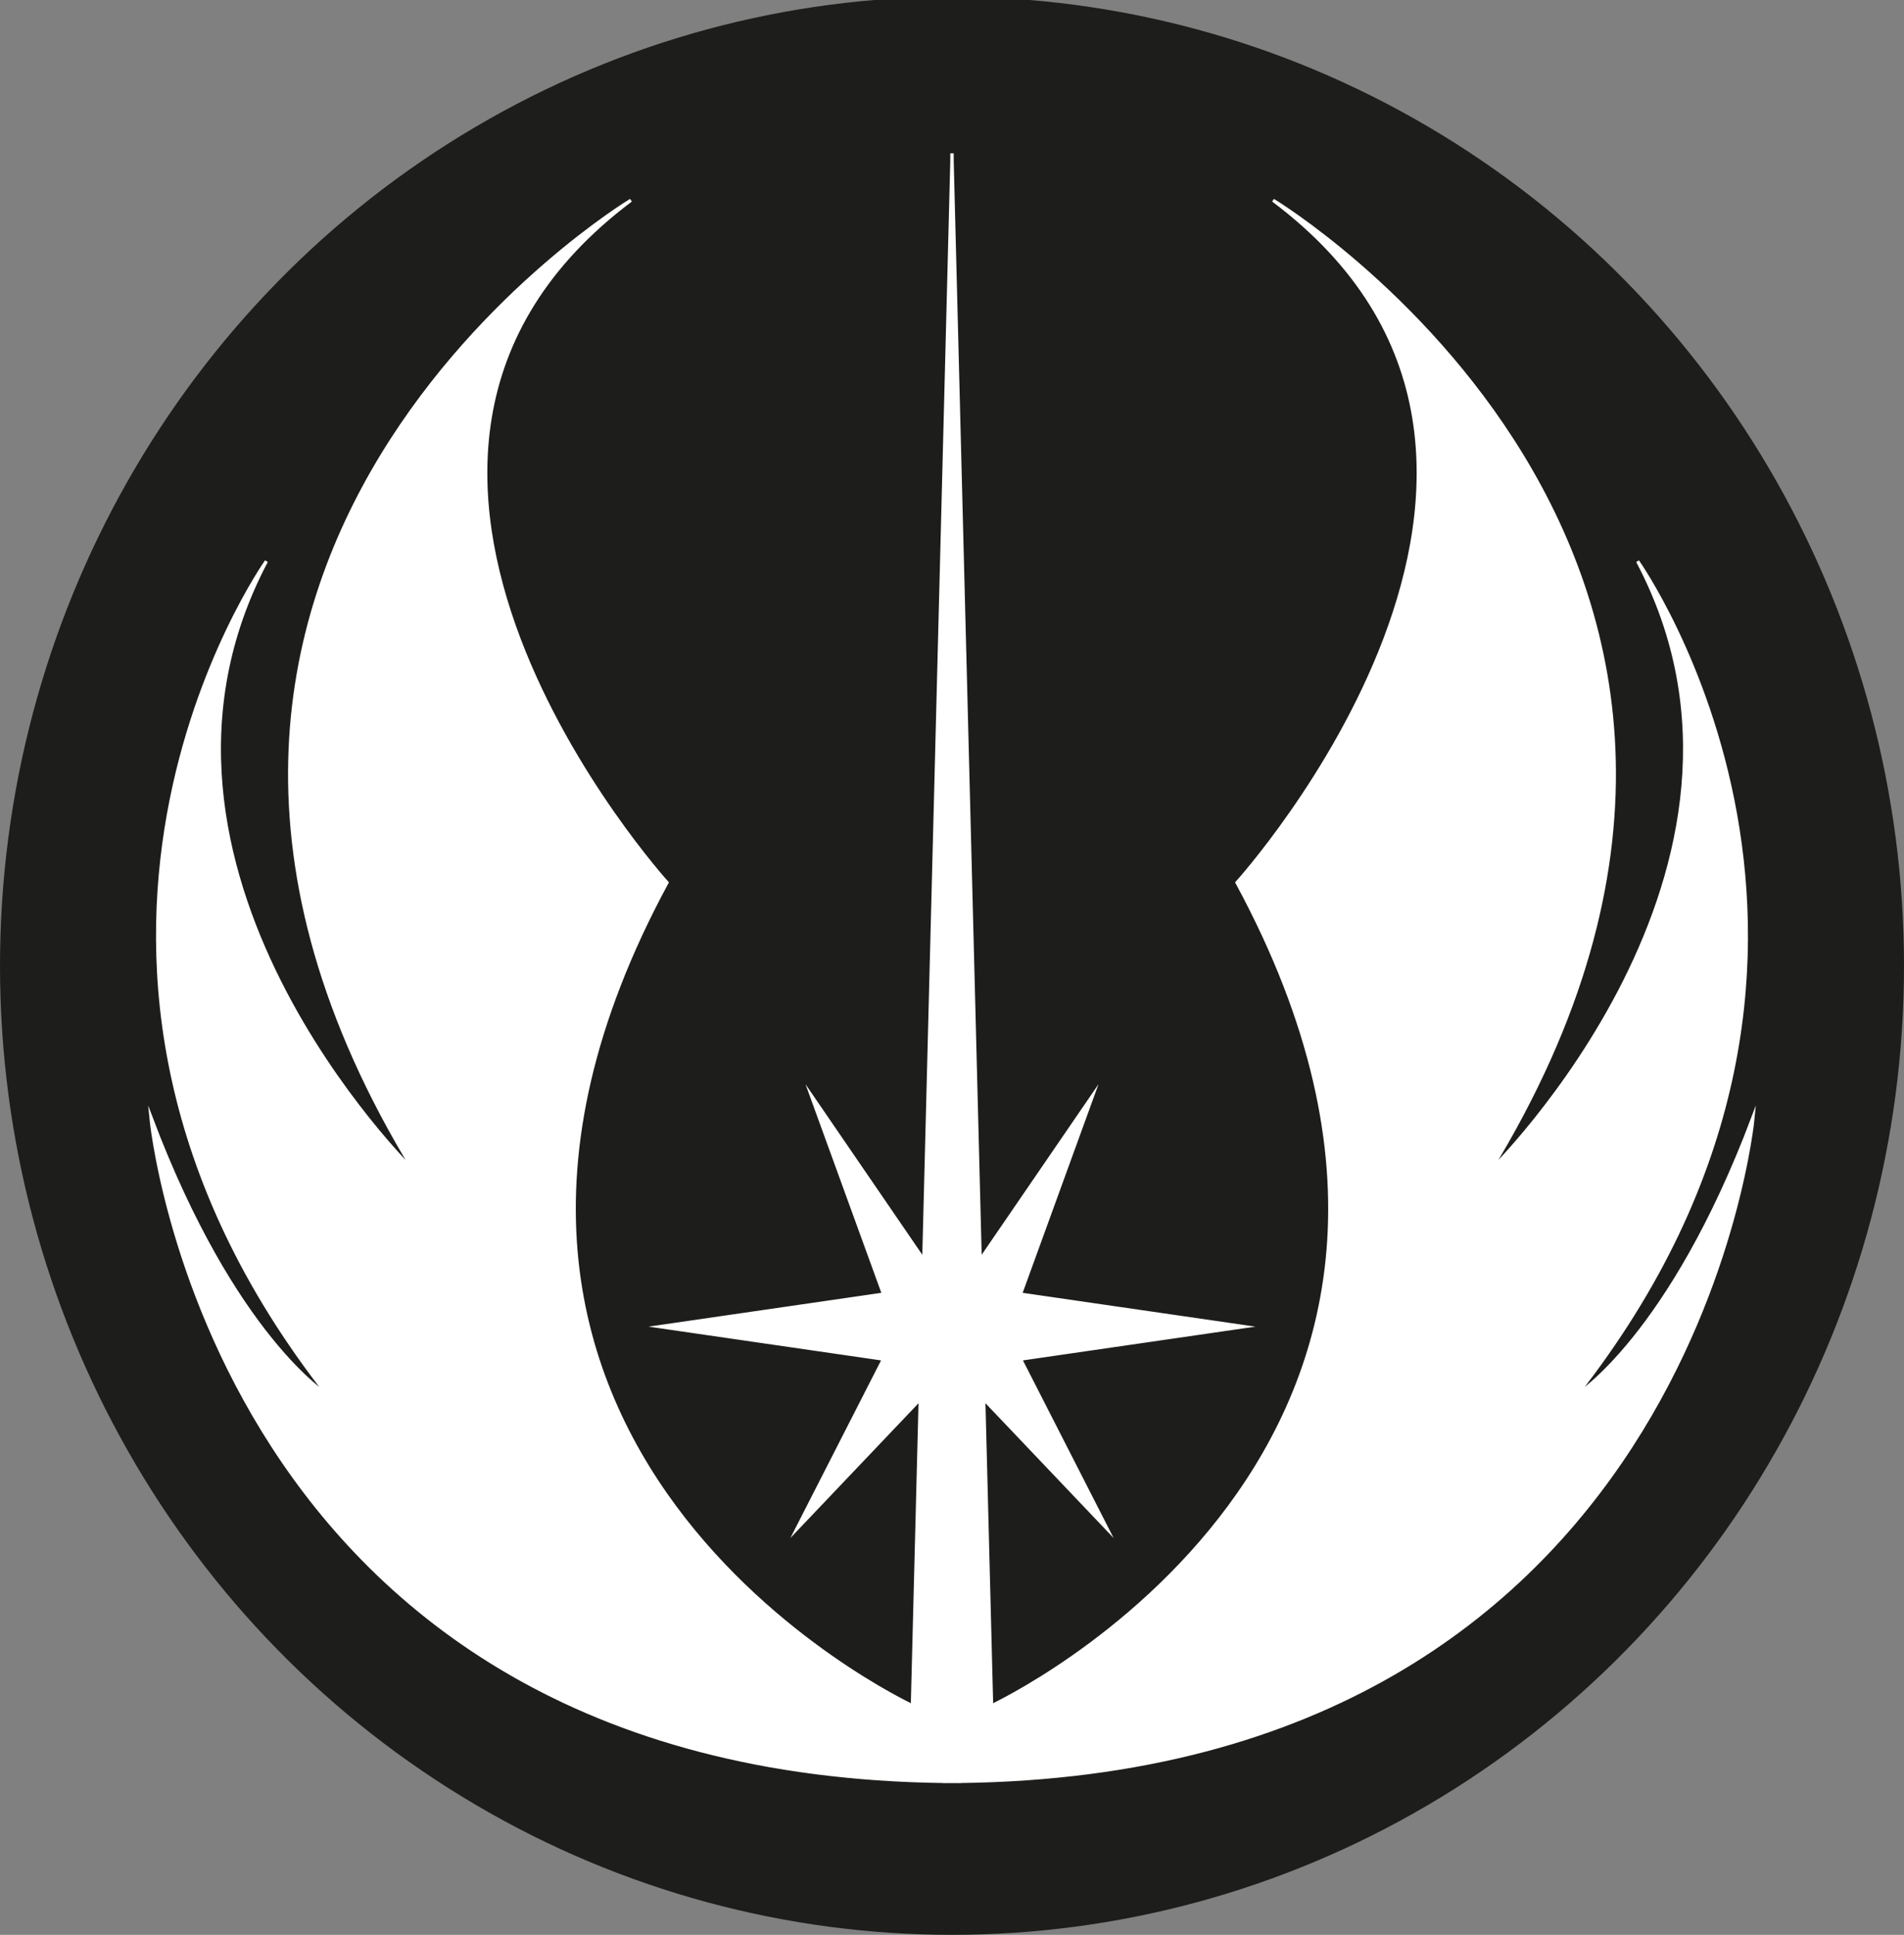 <?xml version="1.0" encoding="utf-8"?>
<!-- Generator: Adobe Illustrator 16.0.3, SVG Export Plug-In . SVG Version: 6.00 Build 0)  -->
<!DOCTYPE svg PUBLIC "-//W3C//DTD SVG 1.1//EN" "http://www.w3.org/Graphics/SVG/1.1/DTD/svg11.dtd">
<svg version="1.1" id="svg2413" xmlns:svg="http://www.w3.org/2000/svg"
	 xmlns="http://www.w3.org/2000/svg" xmlns:xlink="http://www.w3.org/1999/xlink" x="0px" y="0px" width="590.602px" height="600px"
	 viewBox="0 0 590.602 600" enable-background="new 0 0 590.602 600" xml:space="preserve">
<rect x="0" y="0" width="590.602" height="600" fill="#808080" stroke="none"/>
<ellipse fill="#1D1D1B" cx="295.301" cy="299.5" rx="295.301" ry="300.5"/>
<path id="path1" fill="#FFFFFF" stroke="#FFFFFF" stroke-miterlimit="10" d="M304.048,390.655
	c5.506-8.035,34.882-50.91,34.882-50.91l-22.388,61.572l69.407,10.079l-69.407,10.075l26.867,52.618c0,0-33.521-35.241-38.257-40.22
	c1.953,76.299,2.433,95.076,2.433,95.076s171.284-79.488,76.126-255.253c0,0,118.67-130.985,11.196-211.59
	c0,0,183.599,110.833,67.171,301.15c0,0,96.275-94.037,45.898-189.198c0,0,87.321,123.149-19.031,258.611
	c0,0,29.106-17.915,54.855-86.205c0,0-18.783,203.301-246.234,205.968c0,0.026,0,0.026,0,0.026c-0.759,0-1.512,0-2.268-0.004
	c-0.752,0.004-1.508,0.004-2.265,0.004c0,0,0,0,0-0.026C65.583,549.761,46.801,346.46,46.801,346.46
	c25.747,68.29,54.853,86.205,54.853,86.205C-4.698,297.203,82.623,174.054,82.623,174.054
	c-50.379,95.162,45.901,189.198,45.901,189.198c-116.43-190.317,67.167-301.15,67.167-301.15
	c-107.472,80.605,11.198,211.59,11.198,211.59c-95.157,175.765,76.126,255.253,76.126,255.253s0.478-18.777,2.43-95.076
	c-4.737,4.979-38.256,40.22-38.256,40.22l26.867-52.618l-69.406-10.075l69.406-10.079l-22.386-61.572
	c0,0,29.374,42.875,34.878,50.91c2.495-97.458,8.681-339.271,8.711-340.413c0.011-2.681,0.011-2.696,0.011-2.696
	s0,0.002,0.027,1.114c0.03-1.112,0.03-1.114,0.03-1.114s0,0.015,0.012,2.696C295.39,52.15,301.561,293.419,304.048,390.655
	L304.048,390.655z"/>
</svg>
